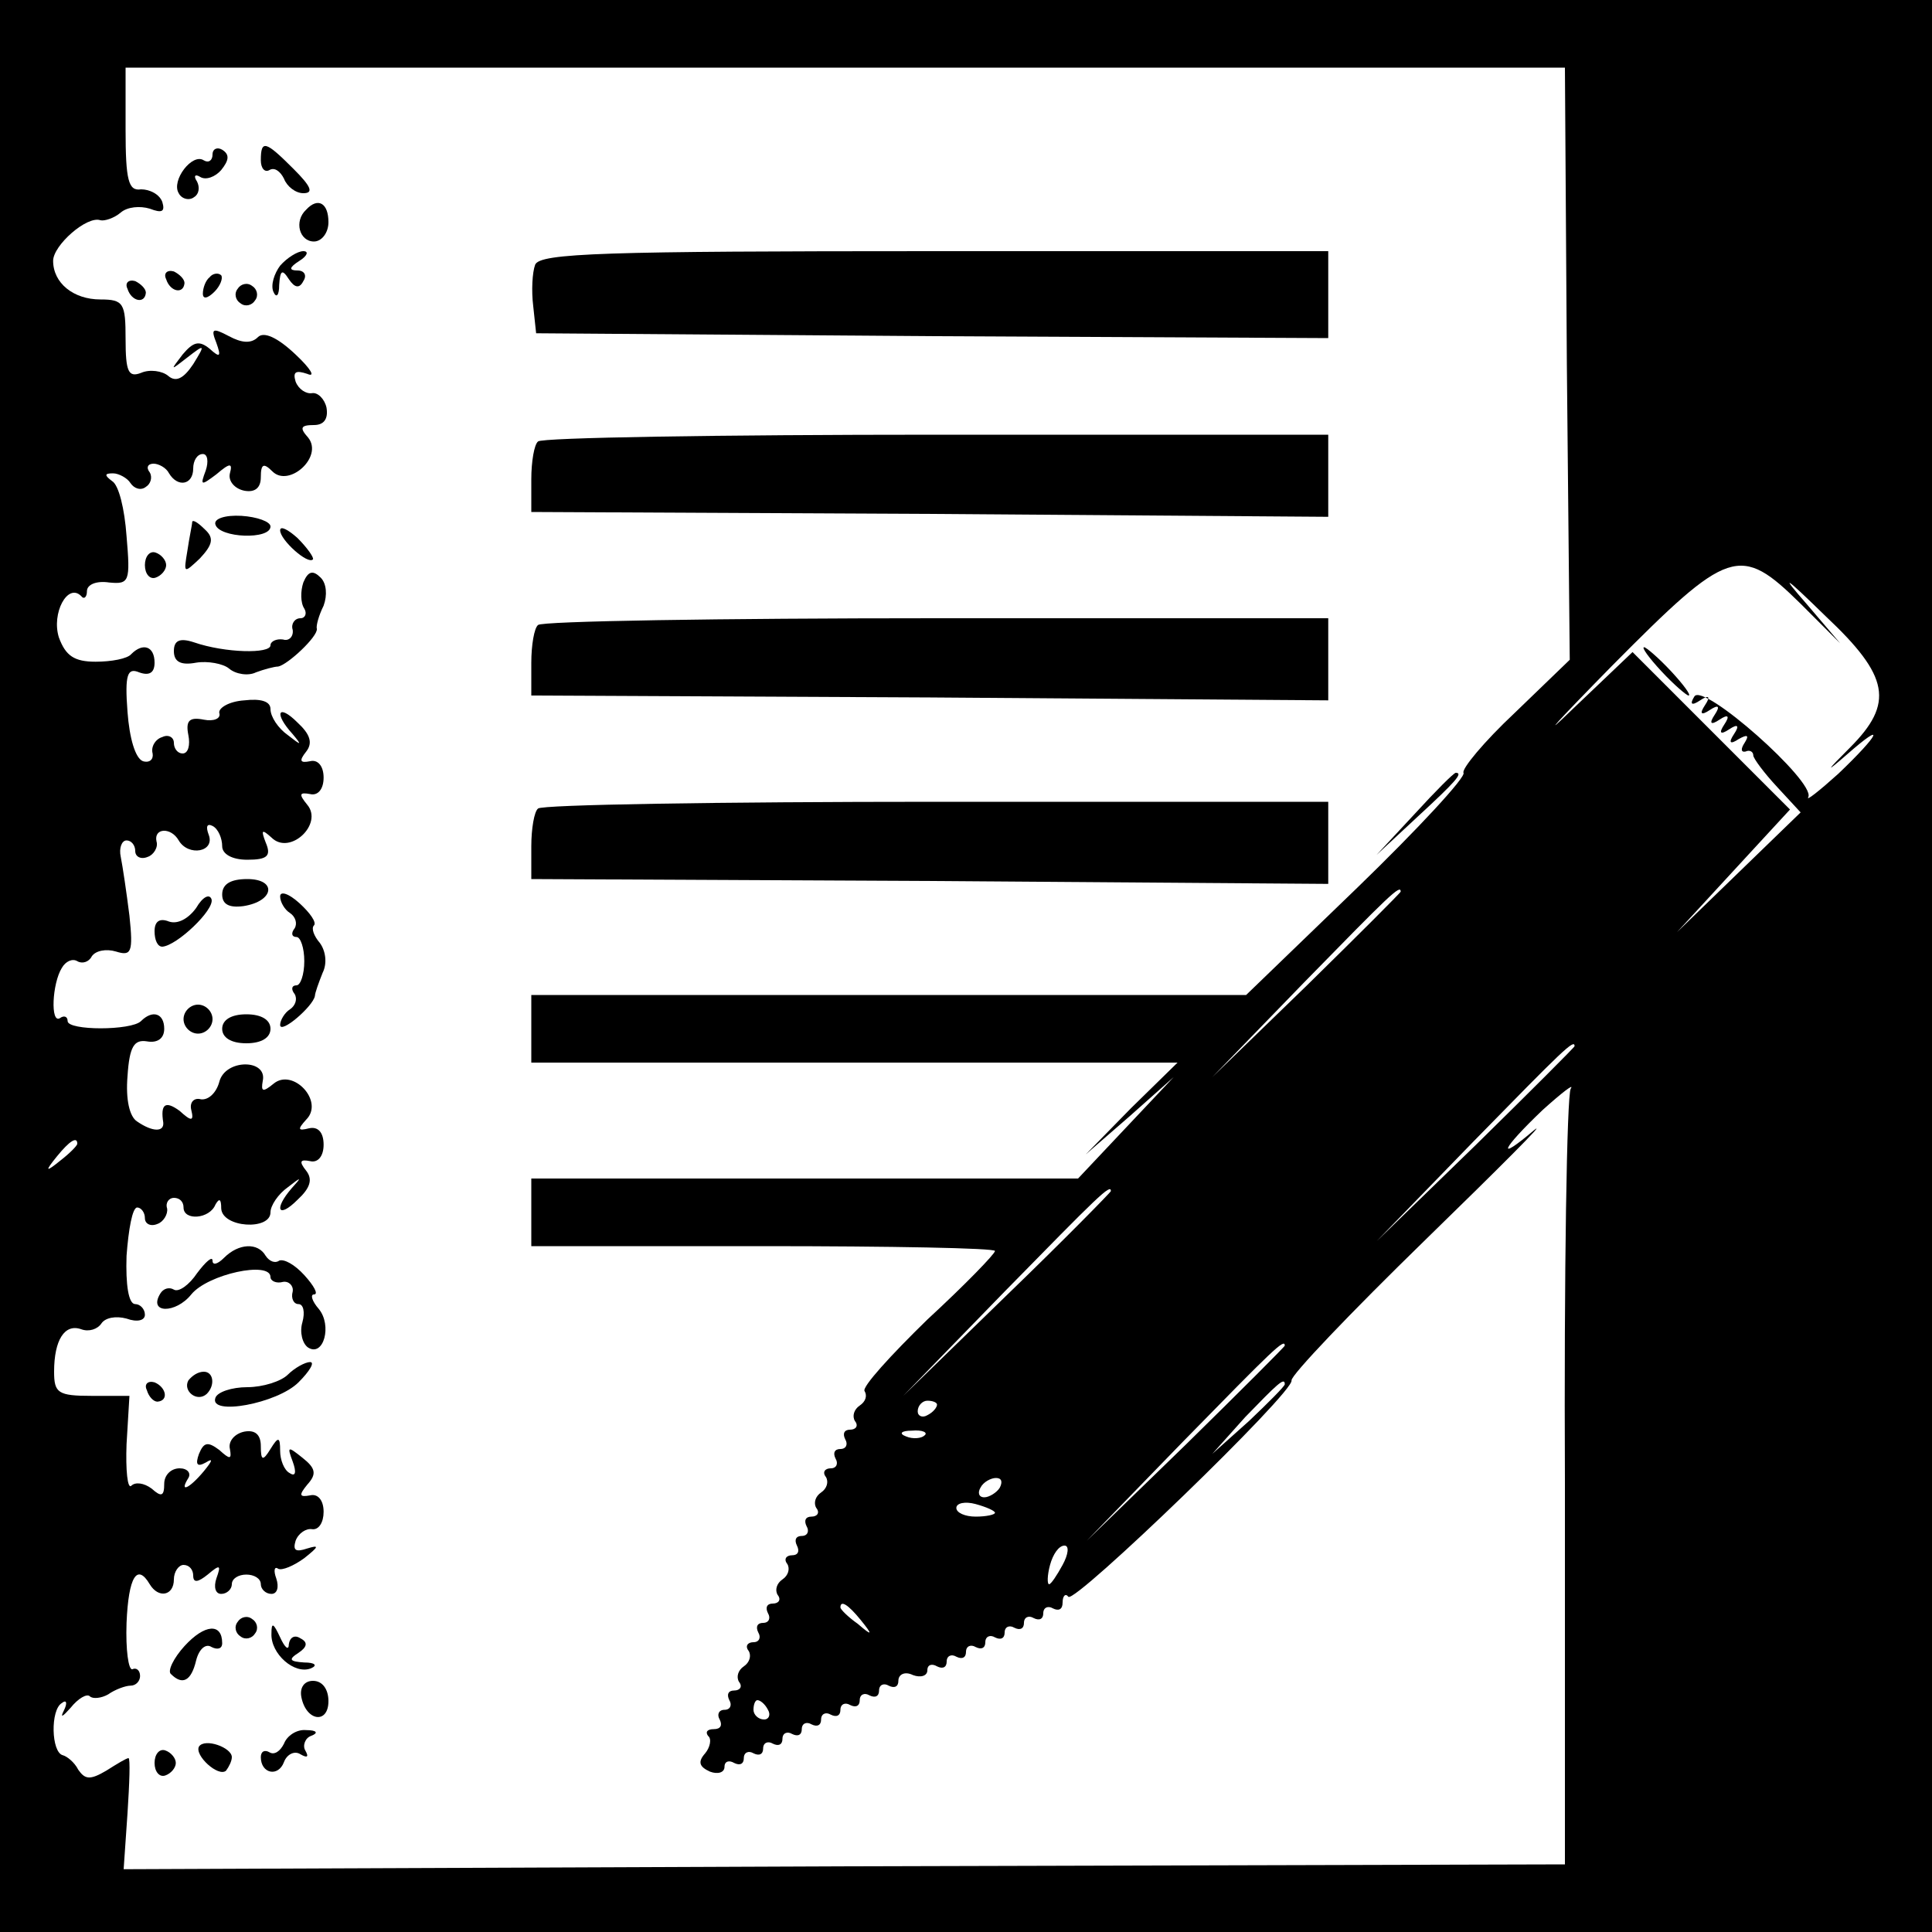 <?xml version="1.0" standalone="no"?>
<!DOCTYPE svg PUBLIC "-//W3C//DTD SVG 20010904//EN"
 "http://www.w3.org/TR/2001/REC-SVG-20010904/DTD/svg10.dtd">
<svg version="1.0" xmlns="http://www.w3.org/2000/svg"
 width="200pt" height="200pt" viewBox="0 0 200 200"
 preserveAspectRatio="xMidYMid meet">

<g transform="translate(0,200) scale(0.1,-0.1)"
fill="#000000" stroke="none">
<path d="M0 1000 l0 -1000 1000 0 1000 0 0 1000 0 1000 -1000 0 -1000 0 0
-1000z m1622 623 l3 -306 -57 -55 c-32 -30 -55 -58 -53 -62 3 -4 -47 -58 -110
-119 l-115 -111 -370 0 -370 0 0 -35 0 -35 334 0 335 0 -48 -47 -47 -48 46 40
45 40 -50 -53 -49 -52 -283 0 -283 0 0 -35 0 -35 240 0 c132 0 240 -2 240 -5
0 -3 -31 -35 -70 -71 -38 -37 -68 -70 -65 -74 3 -5 1 -11 -5 -15 -6 -4 -8 -11
-5 -16 4 -5 1 -9 -5 -9 -6 0 -8 -4 -5 -10 3 -5 1 -10 -5 -10 -6 0 -8 -4 -5
-10 3 -5 1 -10 -5 -10 -6 0 -9 -4 -5 -9 3 -5 1 -12 -5 -16 -6 -4 -8 -11 -5
-16 4 -5 1 -9 -5 -9 -6 0 -8 -4 -5 -10 3 -5 1 -10 -5 -10 -6 0 -8 -4 -5 -10 3
-6 1 -10 -5 -10 -6 0 -9 -4 -5 -9 3 -5 1 -12 -5 -16 -6 -4 -8 -11 -5 -16 4 -5
1 -9 -5 -9 -6 0 -8 -4 -5 -10 3 -5 1 -10 -5 -10 -6 0 -8 -4 -5 -10 3 -5 1 -10
-5 -10 -6 0 -9 -4 -5 -9 3 -5 1 -12 -5 -16 -6 -4 -8 -11 -5 -16 4 -5 1 -9 -5
-9 -6 0 -8 -4 -5 -10 3 -5 1 -10 -5 -10 -6 0 -8 -5 -5 -10 3 -6 1 -10 -6 -10
-7 0 -9 -3 -6 -7 4 -3 2 -12 -3 -18 -8 -9 -6 -14 5 -19 8 -3 15 -1 15 5 0 6 5
7 10 4 6 -3 10 -1 10 5 0 6 5 8 10 5 6 -3 10 -1 10 5 0 6 5 8 10 5 6 -3 10 -1
10 5 0 6 5 8 10 5 6 -3 10 -1 10 5 0 6 5 8 10 5 6 -3 10 -1 10 5 0 6 5 8 10 5
6 -3 10 -1 10 5 0 6 5 8 10 5 6 -3 10 -1 10 5 0 6 5 8 10 5 6 -3 10 -1 10 5 0
6 5 8 10 5 6 -3 10 -1 10 5 0 7 7 10 15 6 8 -3 15 -1 15 5 0 6 5 7 10 4 6 -3
10 -1 10 5 0 6 5 8 10 5 6 -3 10 -1 10 5 0 6 5 8 10 5 6 -3 10 -1 10 5 0 6 5
8 10 5 6 -3 10 -1 10 5 0 6 5 8 10 5 6 -3 10 -1 10 5 0 6 5 8 10 5 6 -3 10 -1
10 5 0 6 5 8 10 5 6 -3 10 -1 10 6 0 7 3 10 6 6 7 -7 234 212 231 224 -1 5 61
70 138 145 77 75 128 126 113 114 -40 -34 -34 -20 9 21 20 18 33 28 29 22 -4
-7 -7 -190 -6 -408 l0 -395 -746 -2 -746 -3 4 58 c2 31 3 57 1 57 -2 0 -12 -6
-23 -13 -17 -10 -22 -9 -29 1 -4 8 -12 14 -16 15 -12 3 -13 47 -1 54 5 4 6 0
2 -8 -4 -8 -1 -6 7 3 8 10 17 15 20 12 3 -3 12 -2 19 2 7 5 18 9 23 9 6 0 10
5 10 10 0 6 -4 9 -8 7 -4 -1 -7 20 -6 48 2 48 11 62 24 40 9 -15 25 -12 25 5
0 8 5 15 10 15 6 0 10 -5 10 -11 0 -8 5 -7 15 1 13 11 14 10 9 -4 -3 -9 -1
-16 5 -16 6 0 11 5 11 10 0 6 7 10 15 10 8 0 15 -4 15 -10 0 -5 5 -10 11 -10
6 0 8 7 5 16 -3 8 -2 13 2 10 4 -2 16 3 27 11 15 12 16 14 3 10 -12 -4 -15 -2
-12 8 3 8 11 13 17 12 7 -1 12 7 12 18 0 12 -6 19 -14 17 -11 -2 -12 0 -3 11
10 11 9 17 -5 28 -15 12 -16 12 -10 -4 4 -11 3 -16 -3 -12 -6 3 -10 14 -10 23
0 15 -2 15 -10 2 -8 -13 -10 -12 -10 3 0 12 -6 17 -17 15 -10 -2 -17 -10 -15
-18 2 -11 0 -11 -11 -1 -12 9 -16 8 -21 -4 -4 -11 -2 -14 7 -9 8 5 7 2 -2 -9
-15 -18 -26 -23 -16 -7 3 5 -1 10 -9 10 -9 0 -16 -7 -16 -16 0 -13 -3 -14 -13
-5 -8 6 -17 7 -21 3 -4 -4 -6 16 -5 43 l3 50 -39 0 c-35 0 -39 3 -39 25 0 33
11 50 28 44 8 -3 17 0 21 6 4 6 15 8 26 5 11 -4 19 -2 19 4 0 6 -5 11 -10 11
-7 0 -10 20 -9 50 2 27 6 50 11 50 4 0 8 -5 8 -11 0 -6 6 -9 13 -6 6 2 11 10
10 16 -2 6 2 11 7 11 6 0 10 -4 10 -10 0 -14 27 -12 33 3 4 7 6 6 6 -4 1 -20
51 -23 51 -4 0 7 8 19 18 26 14 11 15 11 4 -1 -19 -22 -14 -32 6 -12 13 12 16
21 9 30 -8 10 -6 12 4 10 8 -2 14 5 14 17 0 13 -6 19 -15 17 -12 -3 -12 -1 -3
9 19 19 -14 54 -34 37 -11 -9 -13 -8 -11 3 5 23 -39 23 -45 -1 -3 -11 -11 -19
-19 -18 -7 2 -12 -3 -10 -11 3 -12 0 -12 -12 -1 -15 11 -20 7 -17 -12 1 -10
-11 -10 -27 1 -8 5 -12 23 -10 47 2 31 7 38 20 36 11 -2 18 3 18 13 0 16 -12
20 -24 8 -10 -10 -76 -10 -76 0 0 5 -4 6 -8 3 -10 -6 -8 36 2 52 4 7 11 10 16
7 5 -3 12 -1 15 5 4 6 15 8 25 5 16 -5 18 -1 14 37 -3 24 -7 51 -9 61 -2 9 1
17 6 17 5 0 9 -5 9 -11 0 -6 6 -9 13 -6 6 2 11 10 9 16 -3 14 15 15 23 1 10
-17 38 -12 31 6 -3 8 -2 12 4 9 6 -3 10 -13 10 -21 0 -8 10 -14 26 -14 21 0
25 4 19 18 -5 13 -4 14 6 5 19 -19 54 14 37 34 -9 11 -8 13 3 11 8 -2 14 5 14
17 0 12 -6 19 -14 17 -10 -2 -12 0 -4 10 7 9 4 18 -9 30 -20 20 -25 10 -5 -12
10 -12 9 -12 -5 -1 -10 7 -18 19 -18 27 0 8 -10 11 -27 9 -16 -1 -27 -8 -26
-13 2 -6 -6 -9 -16 -7 -15 3 -19 -1 -16 -16 2 -10 0 -19 -6 -19 -5 0 -9 5 -9
11 0 6 -6 9 -12 6 -7 -2 -12 -10 -10 -17 1 -6 -3 -10 -10 -8 -8 3 -14 24 -16
51 -3 39 0 46 12 41 11 -4 16 0 16 10 0 17 -12 21 -24 9 -4 -5 -21 -8 -37 -8
-22 0 -31 6 -38 25 -8 25 9 57 23 43 3 -4 6 -1 6 5 0 7 10 11 23 9 21 -2 22 1
18 48 -2 28 -8 53 -15 57 -8 6 -8 8 1 8 6 0 15 -5 18 -10 4 -6 11 -8 16 -4 5
3 7 10 4 15 -4 5 -2 9 4 9 5 0 13 -4 16 -10 9 -15 25 -12 25 5 0 8 4 15 10 15
5 0 6 -8 3 -17 -6 -16 -5 -16 11 -4 14 12 17 12 14 1 -2 -8 5 -16 15 -18 11
-2 17 3 17 14 0 14 3 15 12 6 17 -17 53 15 37 35 -9 10 -8 13 6 13 10 0 15 6
13 18 -2 9 -9 16 -15 15 -6 -1 -14 4 -17 12 -3 10 0 12 12 8 9 -4 4 5 -12 20
-19 18 -33 24 -39 18 -7 -7 -17 -6 -30 1 -17 9 -19 8 -13 -7 5 -14 4 -16 -7
-6 -11 9 -17 7 -28 -6 -13 -17 -13 -17 5 -3 18 14 19 14 6 -7 -10 -15 -18 -19
-26 -12 -6 5 -19 7 -28 3 -13 -5 -16 1 -16 35 0 37 -2 41 -26 41 -28 0 -49 17
-49 40 0 16 35 47 49 42 4 -1 14 2 21 8 7 6 20 7 30 4 13 -5 16 -3 13 7 -3 8
-13 13 -22 13 -13 -2 -16 9 -16 62 l0 64 745 0 745 0 2 -307z m242 -248 l41
-41 -35 41 c-28 32 -23 29 20 -13 66 -62 71 -90 25 -136 -25 -25 -26 -27 -3
-7 41 36 34 21 -9 -20 -20 -18 -34 -29 -31 -24 7 16 -109 119 -118 104 -5 -8
-3 -10 6 -4 9 6 11 4 5 -5 -6 -9 -4 -11 5 -5 9 6 11 4 5 -5 -6 -9 -4 -11 5 -5
9 6 11 4 5 -5 -6 -9 -4 -11 5 -5 9 6 11 4 5 -5 -6 -9 -4 -11 5 -5 9 5 11 4 6
-4 -4 -6 -4 -10 1 -9 4 2 8 0 8 -4 0 -3 11 -18 25 -33 l24 -26 -64 -62 -64
-62 58 63 59 64 -81 81 -82 82 -63 -60 c-34 -33 -15 -12 42 46 121 122 132
126 195 64z m-414 -298 c0 -1 -44 -45 -97 -97 l-98 -95 95 98 c88 90 100 102
100 94z m180 -160 c0 -1 -46 -47 -102 -102 l-103 -100 100 103 c93 95 105 107
105 99z m-1550 -101 c0 -2 -8 -10 -17 -17 -16 -13 -17 -12 -4 4 13 16 21 21
21 13z m1070 -49 c0 -1 -48 -50 -107 -107 l-108 -105 105 108 c97 99 110 112
110 104z m180 -160 c0 -1 -46 -47 -102 -102 l-103 -100 100 103 c93 95 105
107 105 99z m0 -40 c0 -2 -17 -19 -37 -38 l-38 -34 34 38 c33 34 41 42 41 34z
m-360 -21 c0 -3 -4 -8 -10 -11 -5 -3 -10 -1 -10 4 0 6 5 11 10 11 6 0 10 -2
10 -4z m-13 -32 c-3 -3 -12 -4 -19 -1 -8 3 -5 6 6 6 11 1 17 -2 13 -5z m78
-54 c-3 -5 -11 -10 -16 -10 -6 0 -7 5 -4 10 3 6 11 10 16 10 6 0 7 -4 4 -10z
m-5 -26 c0 -2 -9 -4 -20 -4 -11 0 -20 4 -20 9 0 5 9 7 20 4 11 -3 20 -7 20 -9z
m70 -54 c-6 -11 -12 -20 -14 -20 -2 0 -2 9 1 20 3 11 9 20 15 20 5 0 4 -9 -2
-20z m-209 -57 c13 -16 12 -17 -3 -4 -10 7 -18 15 -18 17 0 8 8 3 21 -13z
m-96 -93 c3 -5 1 -10 -4 -10 -6 0 -11 5 -11 10 0 6 2 10 4 10 3 0 8 -4 11 -10z"/>
<path d="M220 1840 c0 -6 -4 -9 -9 -6 -12 8 -34 -21 -26 -34 3 -6 11 -8 16 -4
5 3 6 10 3 16 -4 6 -2 8 3 5 6 -4 16 0 22 7 8 10 9 16 1 21 -5 3 -10 1 -10 -5z"/>
<path d="M270 1834 c0 -8 4 -13 9 -10 5 3 11 -1 15 -9 3 -8 12 -15 20 -15 11
0 8 7 -10 25 -29 29 -34 31 -34 9z"/>
<path d="M317 1783 c-13 -12 -7 -33 8 -33 8 0 15 9 15 20 0 20 -11 26 -23 13z"/>
<path d="M290 1725 c-6 -8 -10 -20 -7 -27 3 -7 6 -4 6 7 1 15 3 17 10 6 6 -9
11 -10 15 -2 4 6 1 11 -6 11 -9 0 -9 3 2 10 8 5 10 10 4 10 -6 0 -17 -7 -24
-15z"/>
<path d="M554 1726 c-3 -8 -4 -27 -2 -43 l3 -28 410 -3 410 -2 0 45 0 45 -408
0 c-342 0 -408 -2 -413 -14z"/>
<path d="M172 1711 c4 -13 18 -16 19 -4 0 4 -5 9 -11 12 -7 2 -11 -2 -8 -8z"/>
<path d="M217 1713 c-4 -3 -7 -11 -7 -17 0 -6 5 -5 12 2 6 6 9 14 7 17 -3 3
-9 2 -12 -2z"/>
<path d="M132 1701 c4 -13 18 -16 19 -4 0 4 -5 9 -11 12 -7 2 -11 -2 -8 -8z"/>
<path d="M246 1701 c-4 -5 -2 -12 3 -15 5 -4 12 -2 15 3 4 5 2 12 -3 15 -5 4
-12 2 -15 -3z"/>
<path d="M557 1543 c-4 -3 -7 -21 -7 -39 l0 -34 413 -2 412 -3 0 43 0 42 -406
0 c-223 0 -409 -3 -412 -7z"/>
<path d="M223 1457 c4 -14 57 -16 57 -2 0 5 -14 10 -30 11 -17 1 -29 -3 -27
-9z"/>
<path d="M199 1460 c0 -3 -3 -16 -5 -30 -4 -24 -4 -24 13 -8 13 14 15 21 5 30
-7 7 -12 10 -13 8z"/>
<path d="M290 1451 c0 -10 29 -36 34 -30 1 2 -6 12 -16 22 -10 9 -18 13 -18 8z"/>
<path d="M150 1415 c0 -9 5 -15 11 -13 6 2 11 8 11 13 0 5 -5 11 -11 13 -6 2
-11 -4 -11 -13z"/>
<path d="M314 1397 c-3 -9 -3 -21 1 -27 3 -5 1 -10 -4 -10 -6 0 -10 -6 -8 -12
1 -7 -4 -12 -10 -10 -7 1 -13 -2 -13 -6 0 -9 -47 -8 -79 3 -15 5 -21 2 -21 -9
0 -11 7 -15 23 -12 12 2 28 -1 34 -6 7 -6 20 -8 28 -4 8 3 19 6 23 6 10 2 41
31 40 39 -1 3 2 14 7 24 4 11 3 23 -3 29 -8 8 -13 7 -18 -5z"/>
<path d="M557 1353 c-4 -3 -7 -21 -7 -39 l0 -34 413 -2 412 -3 0 43 0 42 -406
0 c-223 0 -409 -3 -412 -7z"/>
<path d="M1465 1158 l-40 -43 43 40 c39 36 47 45 39 45 -2 0 -21 -19 -42 -42z"/>
<path d="M557 1163 c-4 -3 -7 -21 -7 -39 l0 -34 413 -2 412 -3 0 43 0 42 -406
0 c-223 0 -409 -3 -412 -7z"/>
<path d="M230 1074 c0 -10 7 -14 22 -12 32 5 35 28 4 28 -17 0 -26 -5 -26 -16z"/>
<path d="M203 1060 c-8 -11 -19 -17 -28 -14 -10 4 -15 0 -15 -10 0 -9 3 -16 8
-16 15 1 54 38 51 49 -2 6 -9 3 -16 -9z"/>
<path d="M290 1072 c0 -6 5 -14 10 -17 6 -4 8 -11 5 -16 -4 -5 -3 -9 2 -9 4 0
8 -11 8 -25 0 -14 -4 -25 -8 -25 -5 0 -6 -4 -2 -9 3 -5 1 -12 -5 -16 -5 -3
-10 -11 -10 -16 0 -10 34 19 36 30 0 3 4 14 8 24 5 10 3 23 -3 31 -6 7 -9 15
-6 18 3 3 -4 13 -15 23 -11 10 -20 13 -20 7z"/>
<path d="M190 945 c0 -8 7 -15 15 -15 8 0 15 7 15 15 0 8 -7 15 -15 15 -8 0
-15 -7 -15 -15z"/>
<path d="M230 935 c0 -9 9 -15 25 -15 16 0 25 6 25 15 0 9 -9 15 -25 15 -16 0
-25 -6 -25 -15z"/>
<path d="M232 698 c-7 -7 -12 -8 -12 -3 0 5 -7 -1 -16 -13 -8 -12 -19 -20 -24
-17 -5 3 -11 1 -14 -4 -13 -21 16 -21 32 -1 17 21 82 35 82 18 0 -4 6 -7 13
-5 6 1 11 -4 10 -10 -2 -7 1 -13 6 -13 5 0 7 -8 4 -19 -3 -10 0 -22 6 -26 16
-10 25 23 11 40 -7 8 -9 15 -5 15 5 0 0 9 -10 20 -10 11 -21 17 -26 15 -4 -3
-10 -1 -14 5 -8 14 -28 13 -43 -2z"/>
<path d="M298 577 c-7 -7 -26 -13 -42 -13 -16 0 -31 -5 -33 -11 -7 -19 64 -6
86 16 12 12 17 21 12 21 -5 0 -16 -6 -23 -13z"/>
<path d="M195 571 c-6 -11 9 -23 19 -14 9 9 7 23 -3 23 -6 0 -12 -4 -16 -9z"/>
<path d="M152 561 c2 -7 7 -12 11 -12 12 1 9 15 -3 20 -7 2 -11 -2 -8 -8z"/>
<path d="M246 321 c-4 -5 -2 -12 3 -15 5 -4 12 -2 15 3 4 5 2 12 -3 15 -5 4
-12 2 -15 -3z"/>
<path d="M191 296 c-11 -12 -18 -26 -14 -29 12 -12 21 -7 26 14 3 12 10 18 16
14 6 -3 11 -2 11 4 0 21 -18 20 -39 -3z"/>
<path d="M281 309 c-1 -21 24 -43 41 -36 7 3 4 6 -7 6 -15 1 -17 3 -6 10 9 6
10 11 2 15 -6 4 -11 1 -12 -6 0 -7 -4 -4 -9 7 -7 15 -9 16 -9 4z"/>
<path d="M312 243 c5 -25 28 -28 28 -4 0 12 -6 21 -16 21 -9 0 -14 -7 -12 -17z"/>
<path d="M294 195 c-4 -8 -10 -12 -15 -9 -5 3 -9 1 -9 -5 0 -17 18 -21 24 -5
3 8 11 12 17 8 7 -4 9 -3 5 4 -3 5 0 13 6 15 8 3 6 6 -5 6 -10 1 -20 -6 -23
-14z"/>
<path d="M206 192 c-5 -9 20 -32 28 -25 3 4 6 10 6 14 0 10 -28 20 -34 11z"/>
<path d="M160 175 c0 -9 5 -15 11 -13 6 2 11 8 11 13 0 5 -5 11 -11 13 -6 2
-11 -4 -11 -13z"/>
<path d="M1720 1305 c13 -14 26 -25 28 -25 3 0 -5 11 -18 25 -13 14 -26 25
-28 25 -3 0 5 -11 18 -25z"/>
</g>
</svg>
